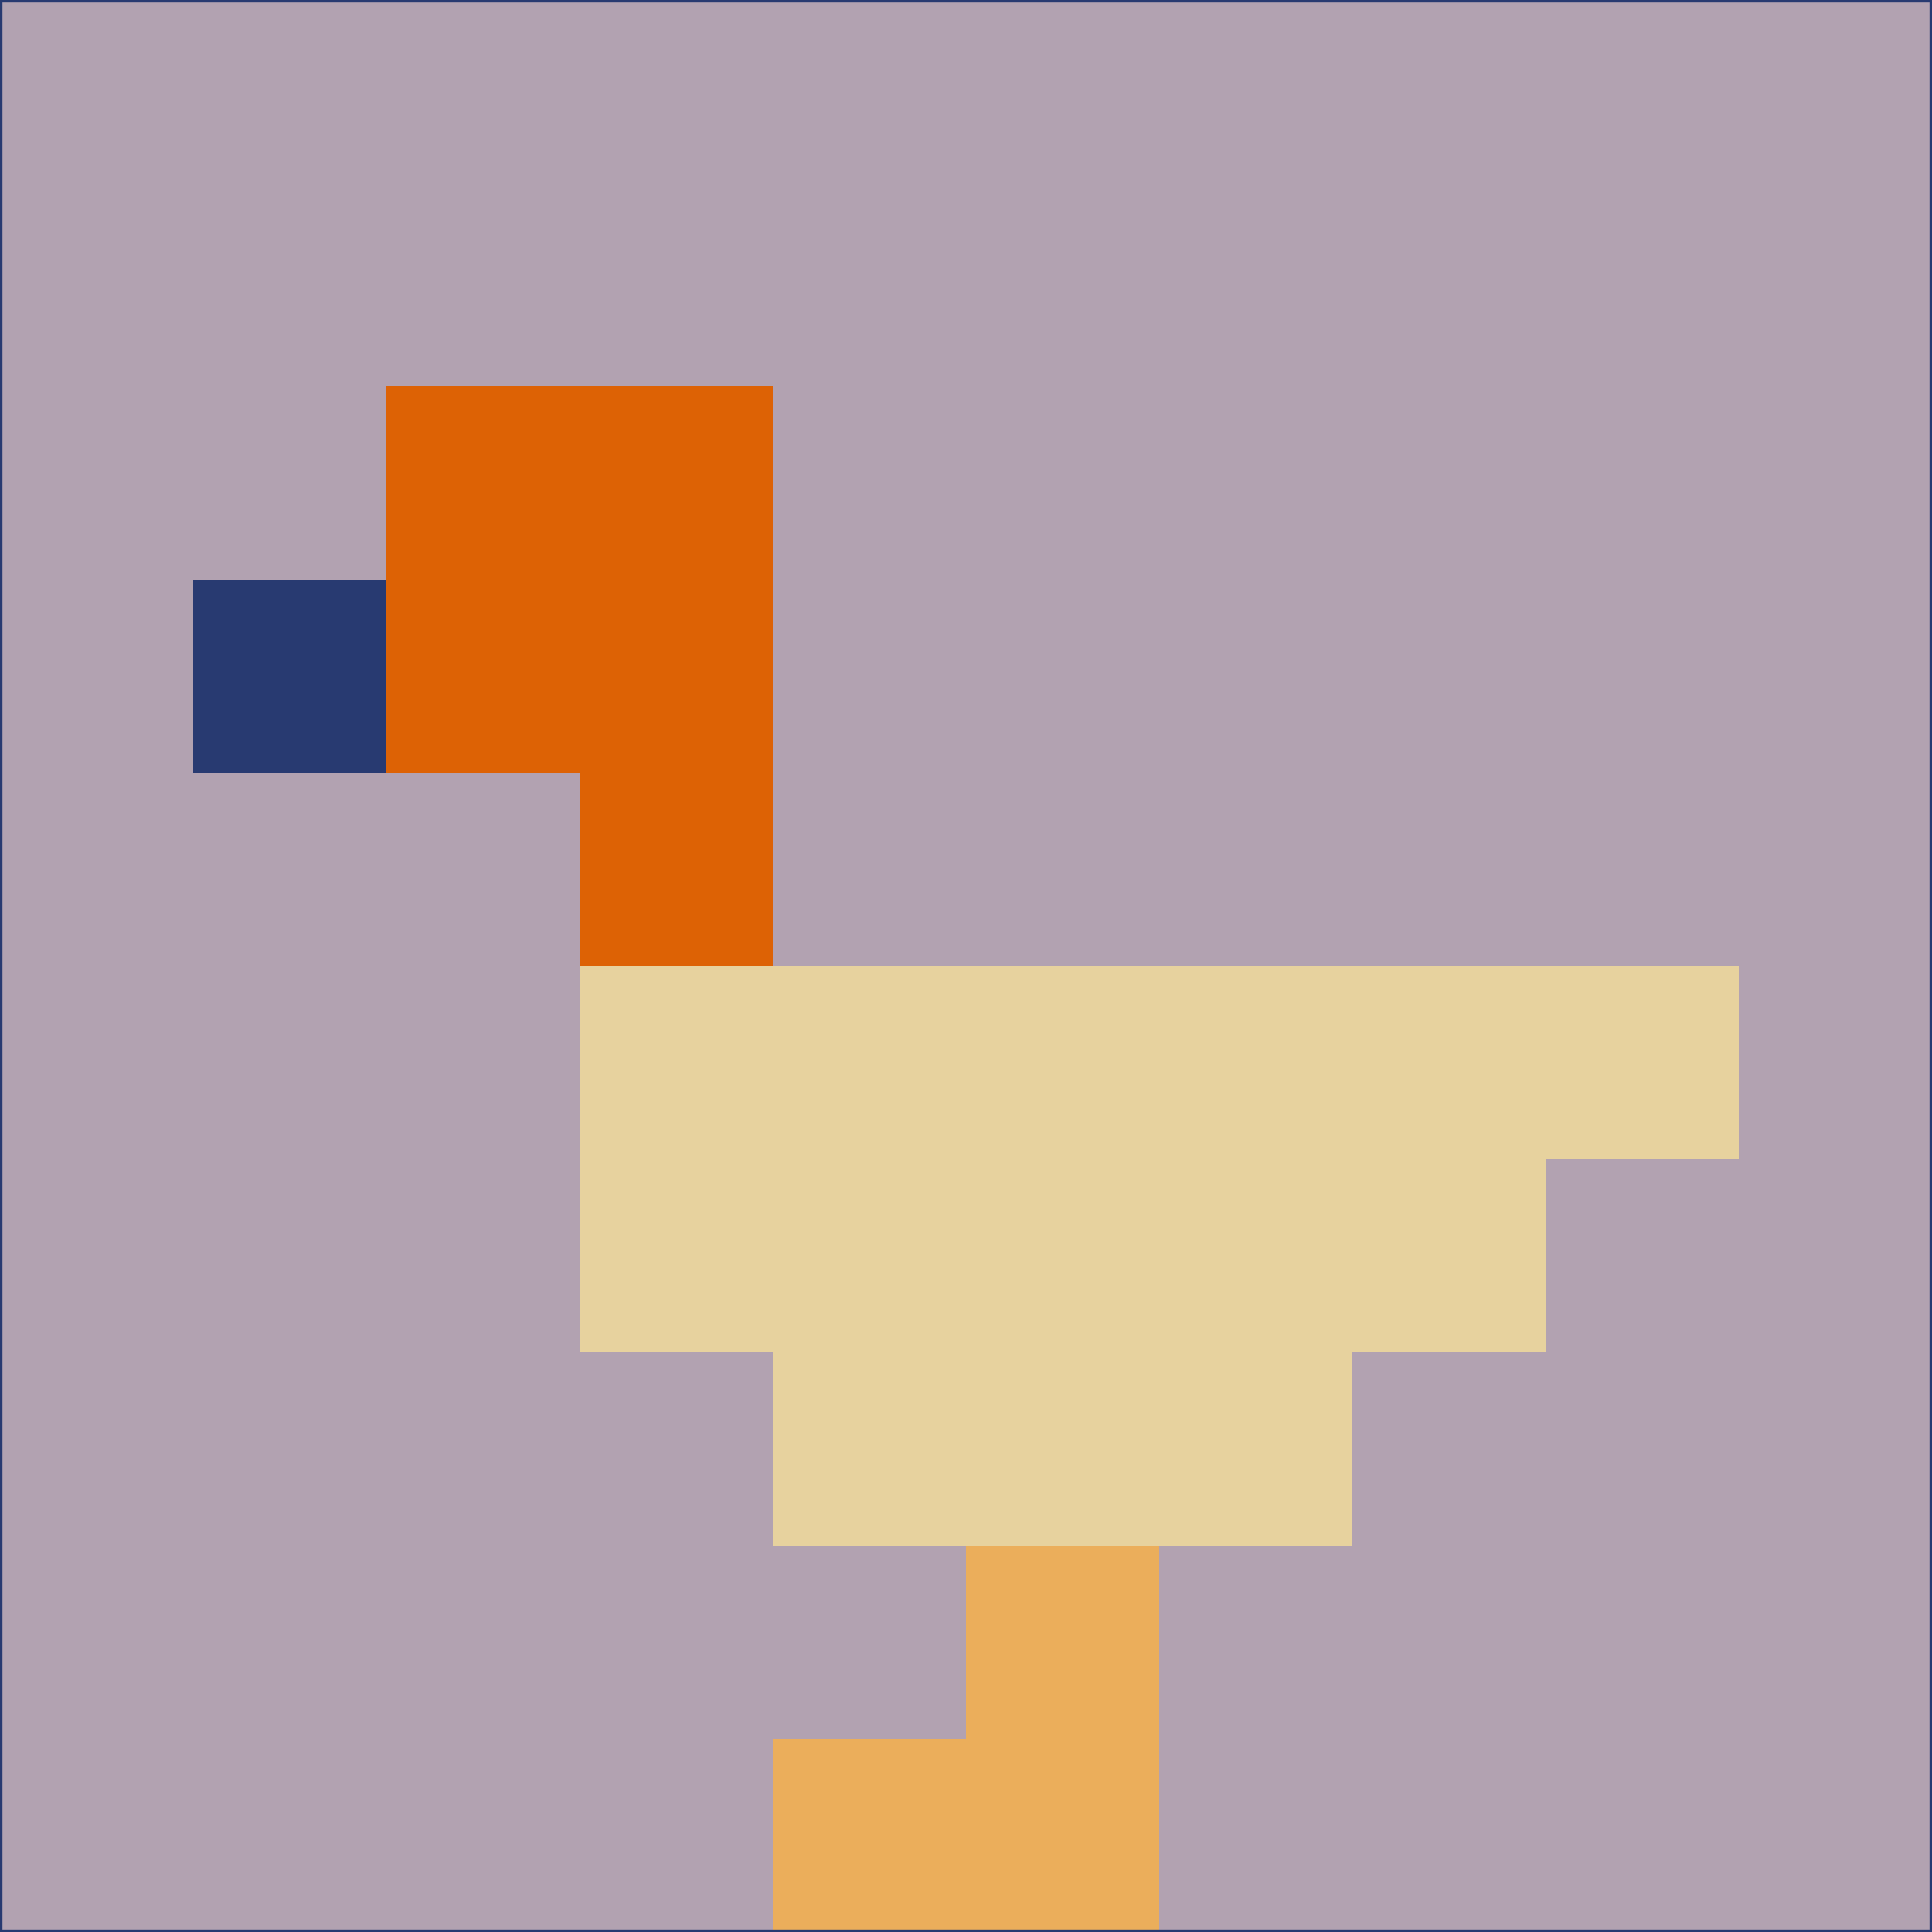 <svg xmlns="http://www.w3.org/2000/svg" version="1.1" width="785" height="785">
  <title>'goose-pfp-694263' by Dmitri Cherniak (Cyberpunk Edition)</title>
  <desc>
    seed=519823
    backgroundColor=#b2a2b1
    padding=20
    innerPadding=0
    timeout=500
    dimension=1
    border=false
    Save=function(){return n.handleSave()}
    frame=12

    Rendered at 2024-09-15T22:37:01.018Z
    Generated in 1ms
    Modified for Cyberpunk theme with new color scheme
  </desc>
  <defs/>
  <rect width="100%" height="100%" fill="#b2a2b1"/>
  <g>
    <g id="0-0">
      <rect x="0" y="0" height="785" width="785" fill="#b2a2b1"/>
      <g>
        <!-- Neon blue -->
        <rect id="0-0-2-2-2-2" x="157" y="157" width="157" height="157" fill="#dd6205"/>
        <rect id="0-0-3-2-1-4" x="235.5" y="157" width="78.5" height="314" fill="#dd6205"/>
        <!-- Electric purple -->
        <rect id="0-0-4-5-5-1" x="314" y="392.5" width="392.5" height="78.5" fill="#e7d29e"/>
        <rect id="0-0-3-5-5-2" x="235.5" y="392.5" width="392.5" height="157" fill="#e7d29e"/>
        <rect id="0-0-4-5-3-3" x="314" y="392.5" width="235.5" height="235.5" fill="#e7d29e"/>
        <!-- Neon pink -->
        <rect id="0-0-1-3-1-1" x="78.5" y="235.5" width="78.5" height="78.5" fill="#283a71"/>
        <!-- Cyber yellow -->
        <rect id="0-0-5-8-1-2" x="392.5" y="628" width="78.5" height="157" fill="#ebae5b"/>
        <rect id="0-0-4-9-2-1" x="314" y="706.5" width="157" height="78.5" fill="#ebae5b"/>
      </g>
      <rect x="0" y="0" stroke="#283a71" stroke-width="2" height="785" width="785" fill="none"/>
    </g>
  </g>
  <script xmlns=""/>
</svg>